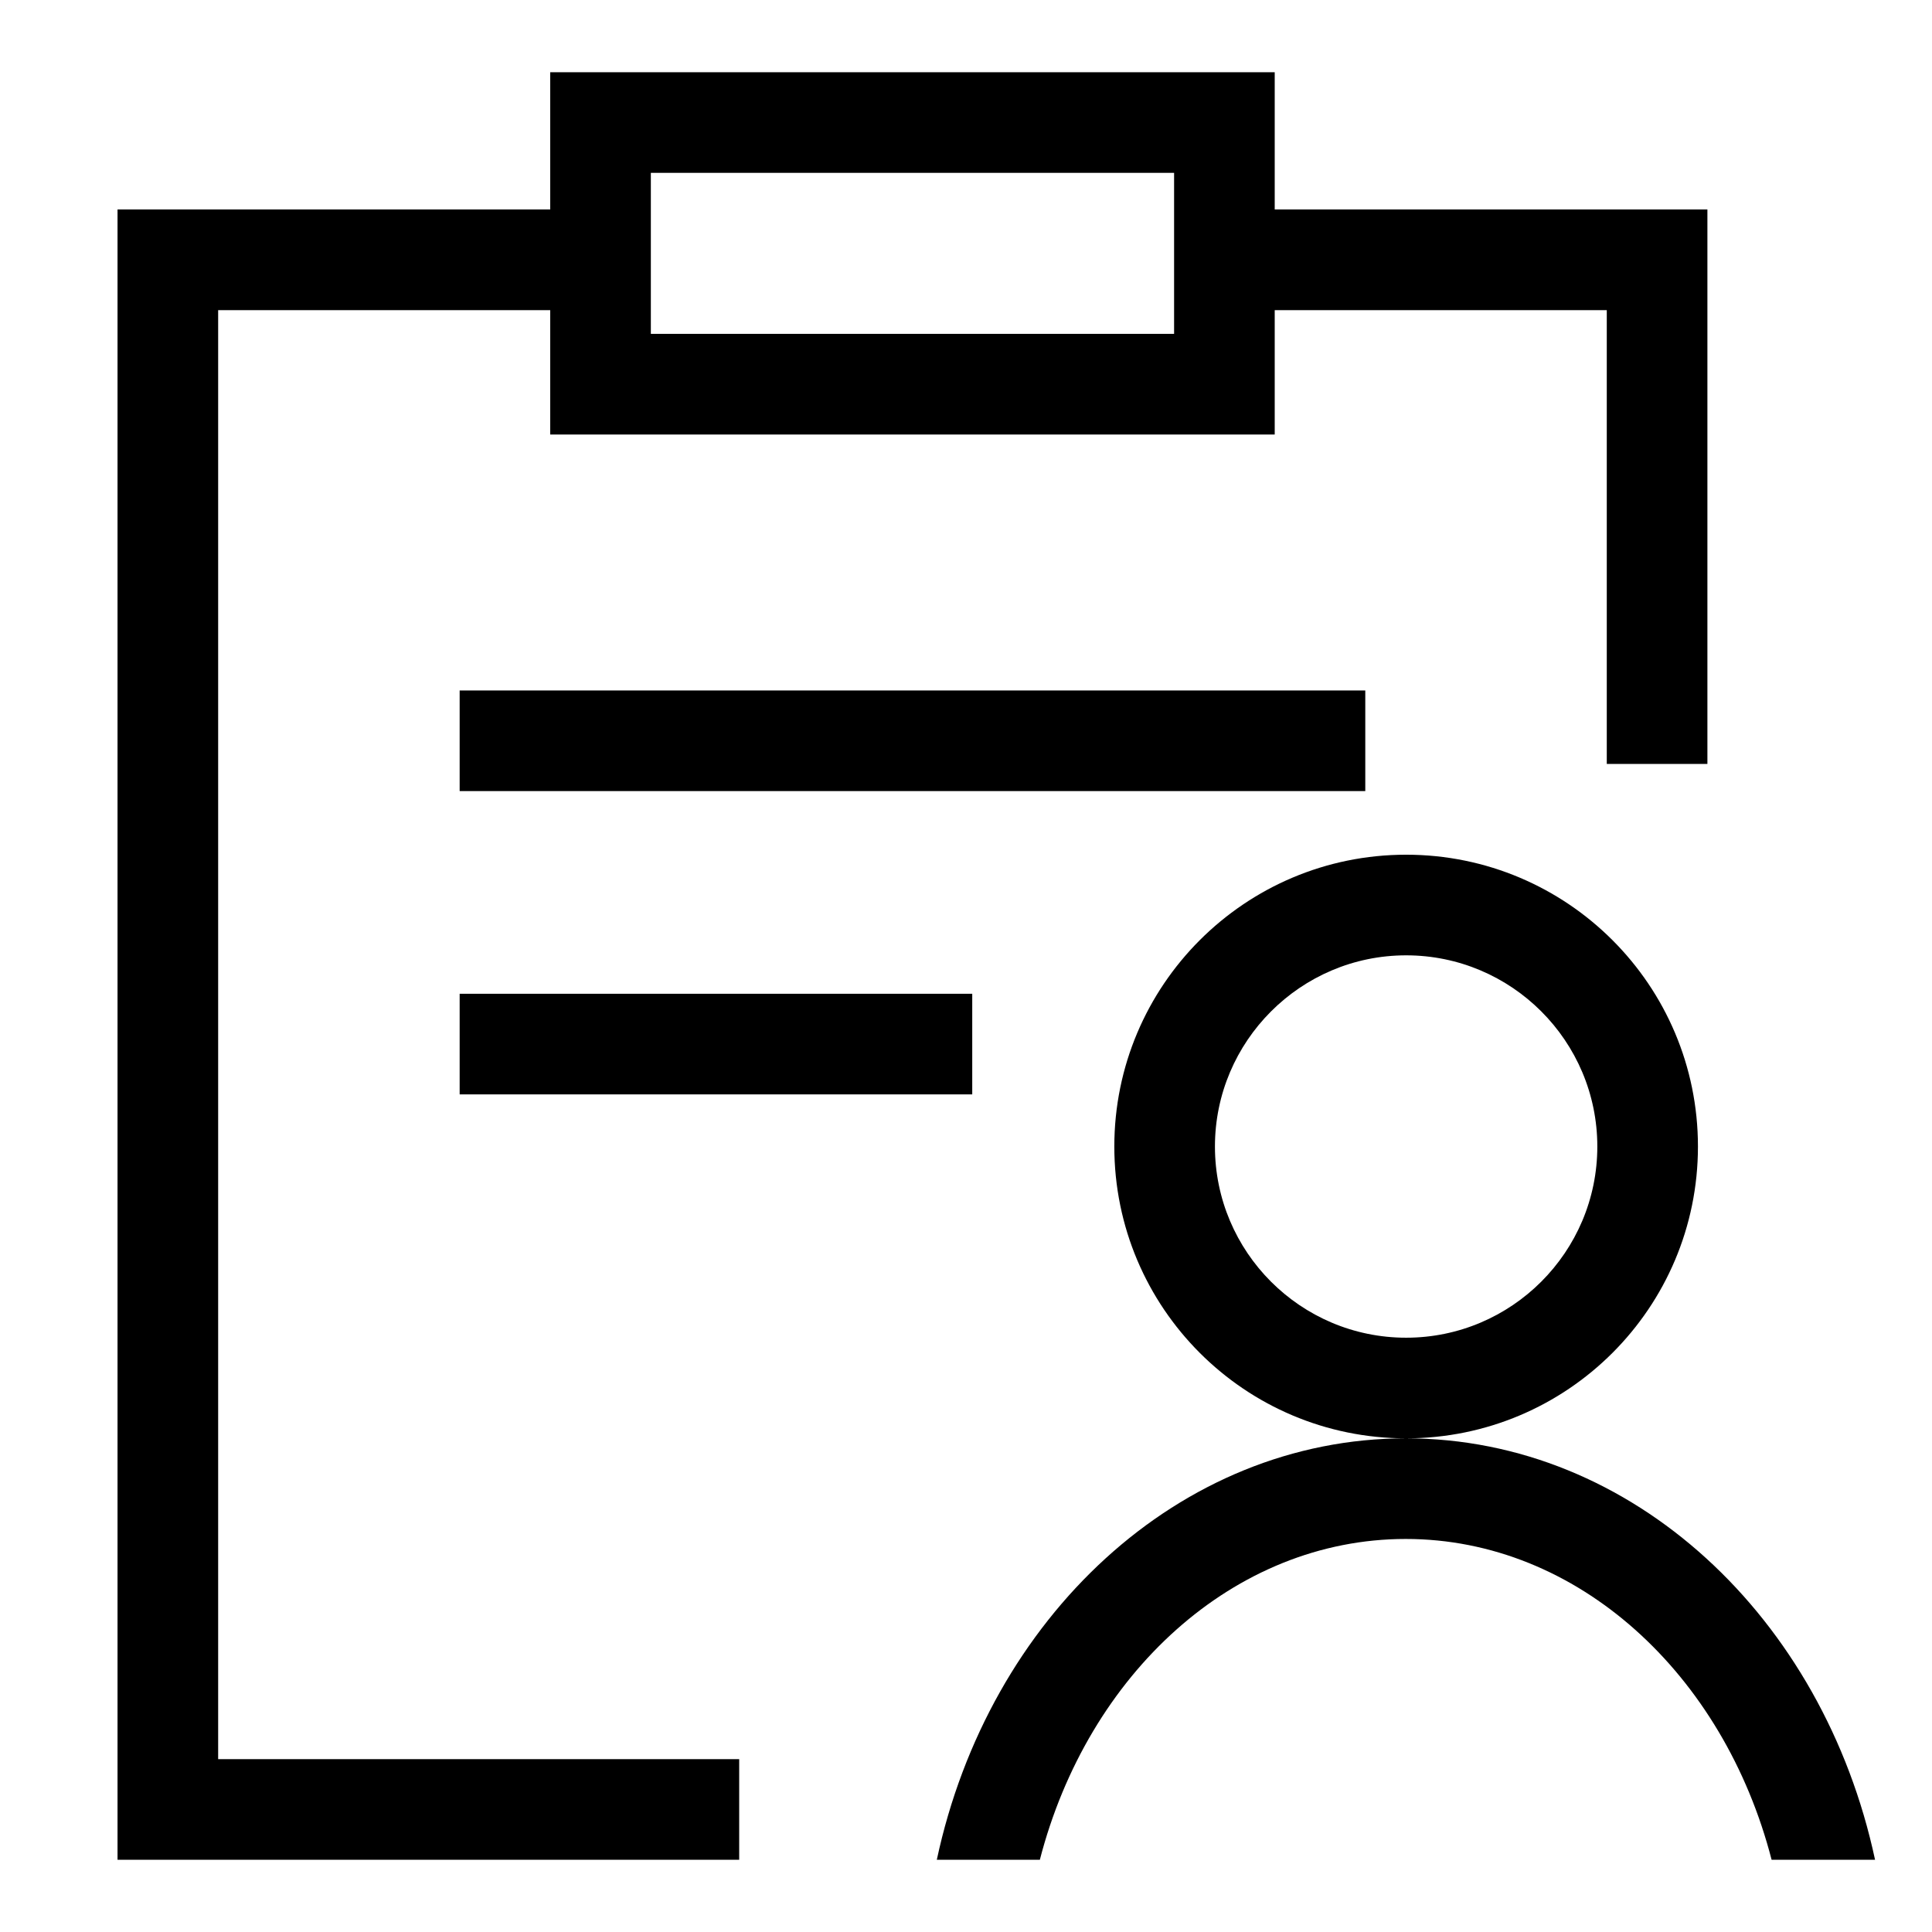 <?xml version="1.0" standalone="no"?><!DOCTYPE svg PUBLIC "-//W3C//DTD SVG 1.1//EN" "http://www.w3.org/Graphics/SVG/1.1/DTD/svg11.dtd"><svg t="1672799005903" class="icon" viewBox="0 0 1024 1024" version="1.1" xmlns="http://www.w3.org/2000/svg" p-id="46256" xmlns:xlink="http://www.w3.org/1999/xlink" width="200" height="200"><path d="M496.533 985.707c27.413-128.213 128.32-223.36 248.64-223.36S966.4 857.493 993.813 985.707h-54.827c-25.387-98.347-102.72-170.027-193.92-170.027s-168.533 71.68-193.92 170.027h-54.613z m94.08-378.027c0-85.44 69.227-154.667 154.667-154.667s154.667 69.227 154.667 154.667-69.227 154.667-154.667 154.667-154.667-69.227-154.667-154.667z m53.333 0c0 55.893 45.44 101.333 101.333 101.333s101.333-45.44 101.333-101.333-45.44-101.333-101.333-101.333-101.333 45.547-101.333 101.333zM115.627 932.373h276.16v53.333H62.293v-874.667h229.333V38.293h384v72.747h229.333v293.867h-53.333V164.373h-176v65.92h-384v-65.92h-176v768z m229.333-755.413h277.333v-85.333h-277.333v85.333z m-101.333 403.093h271.68v-53.333H243.627v53.333z m0-160.747h480v-53.333h-480v53.333z" p-id="46257"></path></svg>